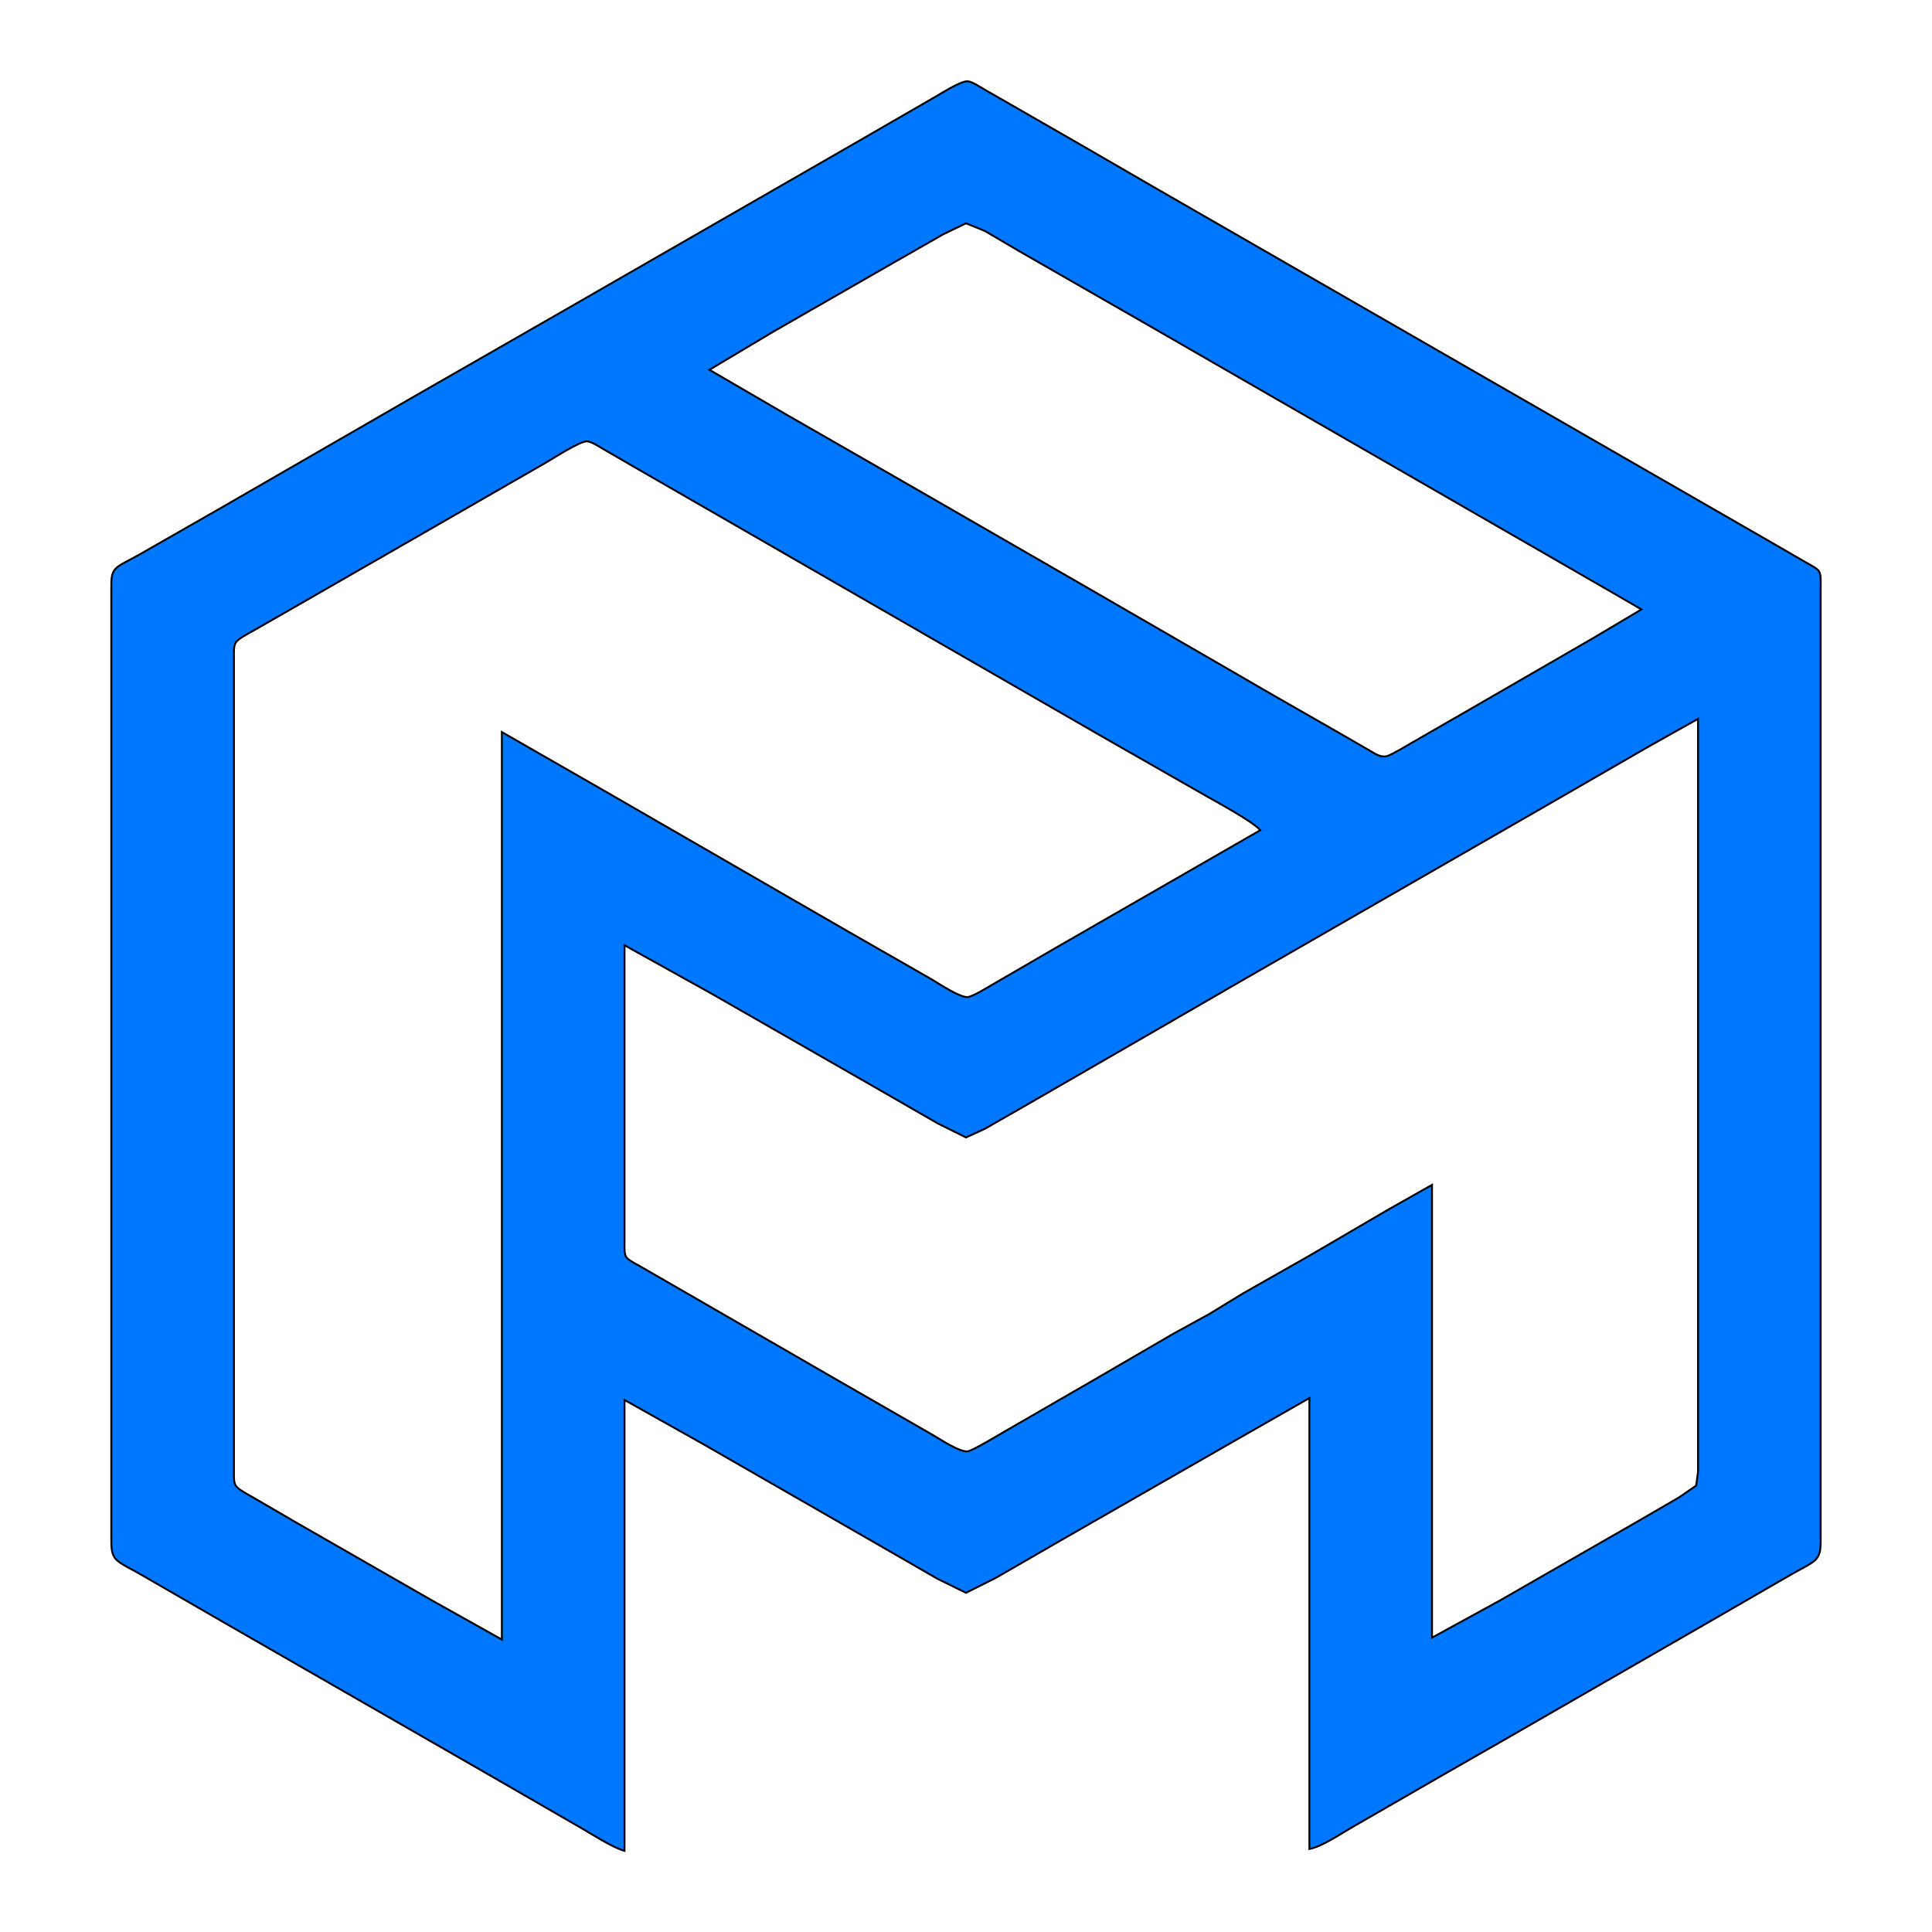 <?xml version="1.0" encoding="UTF-8" standalone="no"?>
<!DOCTYPE svg PUBLIC "-//W3C//DTD SVG 20010904//EN"
              "http://www.w3.org/TR/2001/REC-SVG-20010904/DTD/svg10.dtd">

<svg xmlns="http://www.w3.org/2000/svg"
     width="86.699mm" height="86.699mm"
     viewBox="0 0 1024 1024">
  <path id="Sélection"
        fill="#0077ff" stroke="black" stroke-width="1"
        d="M 331.00,981.00
           C 324.41,979.12 313.51,971.98 307.00,968.28
             307.00,968.28 258.00,940.01 258.00,940.01
             258.00,940.01 121.00,861.28 121.00,861.28
             121.00,861.28 75.00,834.72 75.00,834.72
             61.81,827.20 59.02,827.63 59.00,817.00
             59.00,817.00 59.00,310.00 59.00,310.00
             59.02,300.26 61.47,300.89 74.00,293.86
             74.00,293.86 116.00,269.85 116.00,269.85
             116.00,269.85 220.00,209.85 220.00,209.85
             220.00,209.85 299.00,164.55 299.00,164.55
             299.00,164.55 454.00,75.40 454.00,75.40
             454.00,75.40 496.00,51.15 496.00,51.15
             499.43,49.19 509.55,42.73 513.00,43.09
             515.50,43.34 520.58,46.78 523.00,48.14
             523.00,48.14 546.00,61.32 546.00,61.32
             546.00,61.32 573.00,76.85 573.00,76.85
             573.00,76.85 614.00,100.58 614.00,100.58
             614.00,100.58 863.00,243.85 863.00,243.85
             863.00,243.85 941.00,288.72 941.00,288.72
             941.00,288.72 957.00,297.99 957.00,297.99
             958.82,299.05 962.89,301.04 964.01,302.63
             965.25,304.42 965.00,307.86 965.00,310.00
             965.00,310.00 965.00,817.00 965.00,817.00
             964.98,827.63 962.19,827.20 949.00,834.72
             949.00,834.72 904.00,860.72 904.00,860.72
             904.00,860.72 800.00,920.58 800.00,920.58
             800.00,920.58 764.00,941.20 764.00,941.20
             764.00,941.20 717.00,968.28 717.00,968.28
             710.60,971.92 700.82,978.70 694.00,980.00
             694.00,980.00 694.00,741.00 694.00,741.00
             694.00,741.00 651.00,765.57 651.00,765.57
             651.00,765.57 564.00,815.43 564.00,815.43
             564.00,815.43 528.00,836.20 528.00,836.20
             528.00,836.20 512.00,844.22 512.00,844.22
             512.00,844.22 497.00,836.86 497.00,836.86
             497.00,836.86 463.00,817.28 463.00,817.28
             463.00,817.28 373.00,765.57 373.00,765.57
             373.00,765.57 331.00,742.00 331.00,742.00
             331.00,742.00 331.00,981.00 331.00,981.00 Z
           M 870.00,323.00
           C 870.00,323.00 851.00,311.99 851.00,311.99
             851.00,311.99 793.00,278.57 793.00,278.57
             793.00,278.57 609.00,172.58 609.00,172.58
             609.00,172.58 540.00,133.00 540.00,133.00
             540.00,133.00 522.00,122.42 522.00,122.42
             522.00,122.42 512.00,118.35 512.00,118.35
             512.00,118.35 500.00,124.14 500.00,124.14
             500.00,124.14 474.00,138.99 474.00,138.99
             474.00,138.99 410.00,175.72 410.00,175.72
             410.00,175.72 376.00,196.00 376.00,196.00
             376.00,196.00 417.00,219.85 417.00,219.85
             417.00,219.85 479.00,255.43 479.00,255.43
             479.00,255.43 571.00,308.42 571.00,308.42
             571.00,308.42 646.00,351.77 646.00,351.77
             646.00,351.77 675.00,368.57 675.00,368.57
             675.00,368.57 710.00,388.60 710.00,388.60
             710.00,388.60 726.00,397.85 726.00,397.85
             728.81,399.45 731.60,401.54 735.00,400.80
             737.26,400.30 746.36,394.78 749.00,393.28
             749.00,393.28 779.00,376.00 779.00,376.00
             779.00,376.00 844.00,338.45 844.00,338.45
             844.00,338.45 870.00,323.00 870.00,323.00 Z
           M 668.00,440.00
           C 663.92,435.37 645.41,425.36 639.00,421.72
             639.00,421.72 583.00,389.72 583.00,389.72
             583.00,389.72 400.00,284.28 400.00,284.28
             400.00,284.28 337.00,248.00 337.00,248.00
             337.00,248.00 320.00,238.15 320.00,238.15
             317.71,236.84 313.54,233.99 311.00,233.91
             307.55,233.81 293.72,242.58 290.00,244.80
             290.00,244.80 240.00,273.58 240.00,273.58
             240.00,273.58 152.00,324.14 152.00,324.14
             152.00,324.14 133.00,335.00 133.00,335.00
             130.79,336.27 126.32,338.48 124.99,340.53
             123.76,342.43 124.00,345.77 124.00,348.00
             124.00,348.00 124.00,780.00 124.00,780.00
             124.00,782.23 123.76,785.57 124.99,787.47
             126.36,789.59 131.66,792.21 134.00,793.60
             134.00,793.60 156.00,806.40 156.00,806.40
             156.00,806.40 229.00,848.28 229.00,848.28
             229.00,848.28 266.00,869.00 266.00,869.00
             266.00,869.00 266.00,388.00 266.00,388.00
             266.00,388.00 326.00,422.43 326.00,422.43
             326.00,422.43 448.00,492.85 448.00,492.85
             448.00,492.85 494.00,519.20 494.00,519.20
             497.88,521.51 508.99,528.93 513.00,528.45
             515.83,528.12 524.08,522.94 527.00,521.28
             527.00,521.28 558.00,503.28 558.00,503.28
             558.00,503.28 668.00,440.00 668.00,440.00 Z
           M 900.00,381.00
           C 900.00,381.00 874.00,395.58 874.00,395.58
             874.00,395.58 821.00,426.15 821.00,426.15
             821.00,426.15 657.00,520.43 657.00,520.43
             657.00,520.43 614.00,545.30 614.00,545.30
             614.00,545.30 541.00,587.42 541.00,587.42
             541.00,587.42 522.00,598.28 522.00,598.28
             522.00,598.28 512.00,602.87 512.00,602.87
             512.00,602.87 497.00,595.42 497.00,595.42
             497.00,595.42 463.00,575.85 463.00,575.85
             463.00,575.85 377.00,526.58 377.00,526.58
             377.00,526.58 331.00,501.00 331.00,501.00
             331.00,501.00 331.00,659.00 331.00,659.00
             331.00,661.14 330.75,664.58 331.99,666.37
             333.10,667.95 337.19,669.97 339.00,671.00
             339.00,671.00 356.00,680.80 356.00,680.80
             356.00,680.80 440.00,729.28 440.00,729.28
             440.00,729.28 493.00,759.77 493.00,759.77
             497.29,762.10 508.70,769.97 513.00,769.22
             515.77,768.74 529.56,760.39 533.00,758.42
             533.00,758.42 579.00,731.85 579.00,731.85
             579.00,731.85 621.99,706.85 621.99,706.85
             621.99,706.85 641.00,696.42 641.00,696.42
             641.00,696.42 659.00,685.42 659.00,685.42
             659.00,685.42 694.00,665.55 694.00,665.55
             694.00,665.55 736.00,641.00 736.00,641.00
             736.00,641.00 759.00,628.00 759.00,628.00
             759.00,628.00 759.00,868.00 759.00,868.00
             759.00,868.00 795.00,848.28 795.00,848.28
             795.00,848.28 869.00,805.80 869.00,805.80
             869.00,805.80 890.00,793.60 890.00,793.60
             890.00,793.60 899.01,787.39 899.01,787.39
             899.01,787.39 900.00,780.00 900.00,780.00
             900.00,780.00 900.00,381.00 900.00,381.00 Z" />
</svg>
